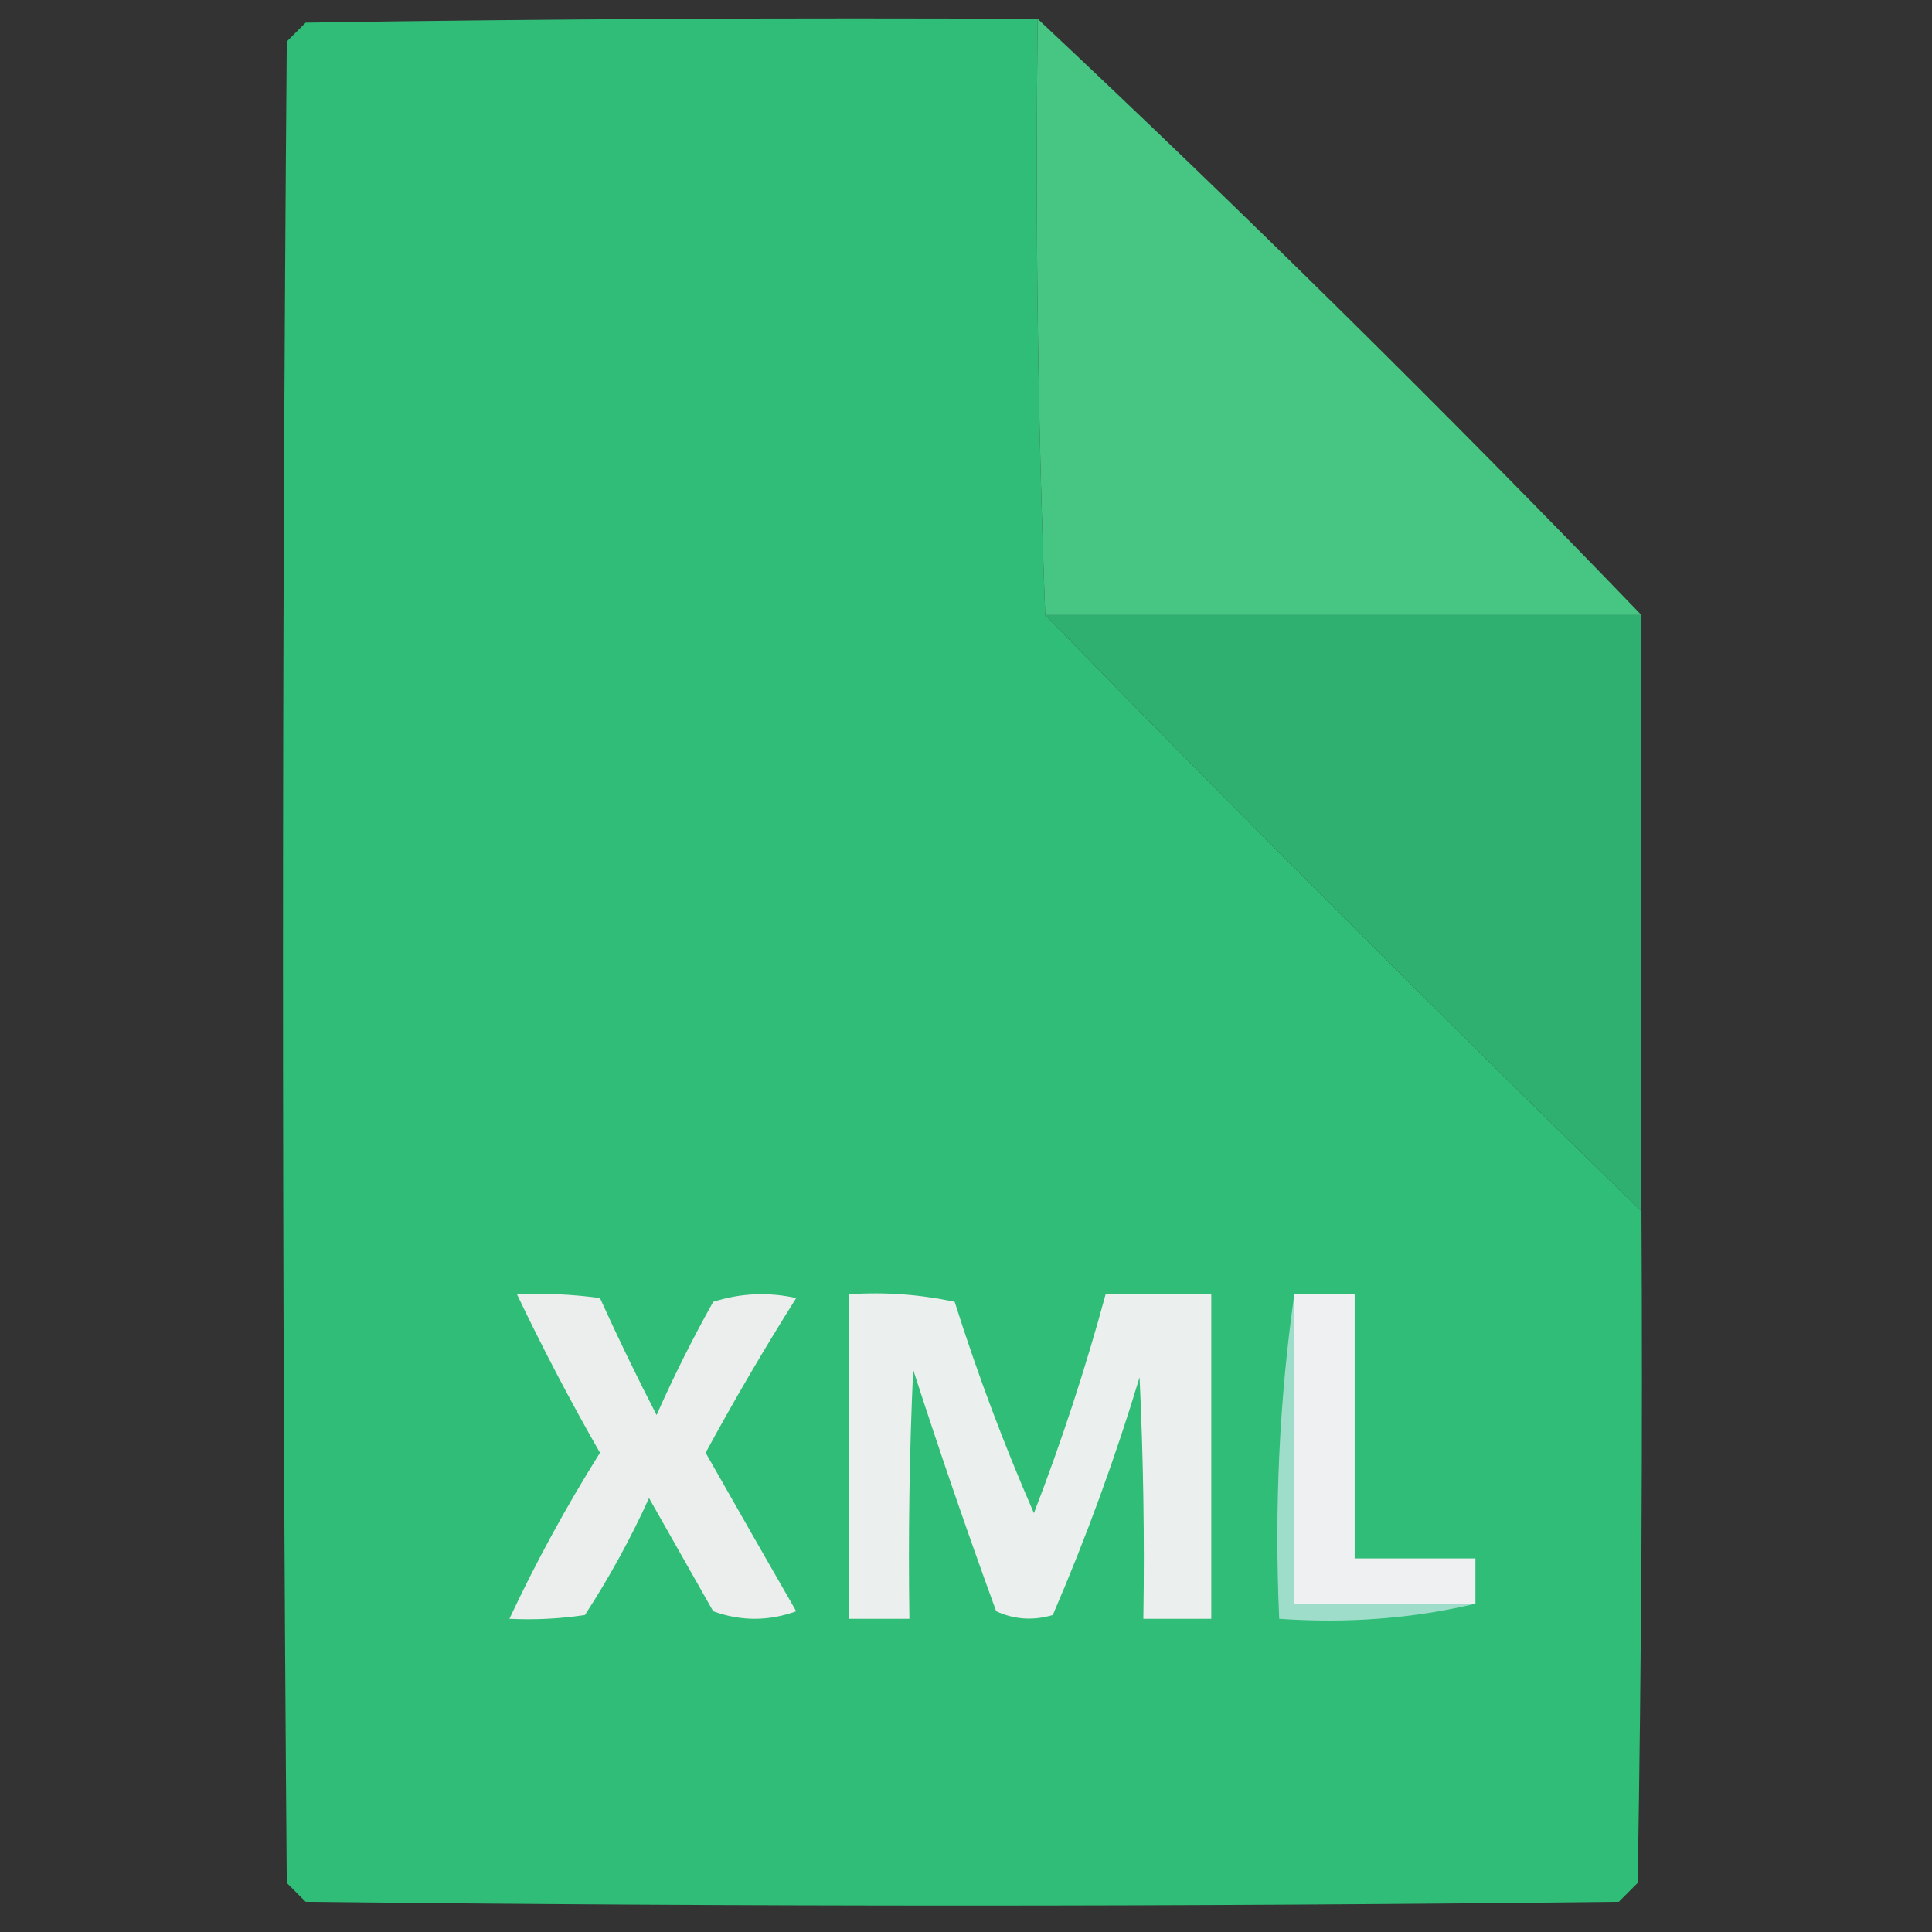 <?xml version="1.0" encoding="UTF-8"?>
<!DOCTYPE svg PUBLIC "-//W3C//DTD SVG 1.1//EN" "http://www.w3.org/Graphics/SVG/1.1/DTD/svg11.dtd">
<svg xmlns="http://www.w3.org/2000/svg" version="1.1" width="256px" height="256px" style="shape-rendering:geometricPrecision; text-rendering:geometricPrecision; image-rendering:optimizeQuality; fill-rule:evenodd; clip-rule:evenodd" xmlns:xlink="http://www.w3.org/1999/xlink">
<rect width="100%" height="100%" fill="#333333" stroke="none"/>
<g><path style="opacity:1" fill="#2fbd77" d="M 137.5,2.5 C 137.169,29.005 137.502,55.339 138.5,81.5C 164.425,108.092 190.758,134.425 217.5,160.5C 217.667,190.169 217.5,219.835 217,249.5C 216.167,250.333 215.333,251.167 214.5,252C 156.5,252.667 98.5,252.667 40.5,252C 39.667,251.167 38.833,250.333 38,249.5C 37.333,168.167 37.333,86.833 38,5.5C 38.833,4.667 39.667,3.833 40.5,3C 72.832,2.5 105.165,2.333 137.5,2.5 Z"/></g>
<g><path style="opacity:0.994" fill="#48c784" d="M 137.5,2.5 C 164.783,28.116 191.45,54.45 217.5,81.5C 191.167,81.5 164.833,81.5 138.5,81.5C 137.502,55.339 137.169,29.005 137.5,2.5 Z"/></g>
<g><path style="opacity:1" fill="#2fb070" d="M 138.5,81.5 C 164.833,81.5 191.167,81.5 217.5,81.5C 217.5,107.833 217.5,134.167 217.5,160.5C 190.758,134.425 164.425,108.092 138.5,81.5 Z"/></g>
<g><path style="opacity:1" fill="#ebeeed" d="M 68.5,171.5 C 72.182,171.335 75.848,171.501 79.5,172C 81.856,177.212 84.356,182.379 87,187.5C 89.263,182.397 91.763,177.397 94.5,172.5C 98.122,171.341 101.789,171.175 105.5,172C 101.263,178.727 97.263,185.56 93.5,192.5C 97.462,199.477 101.462,206.477 105.5,213.5C 101.833,214.833 98.167,214.833 94.5,213.5C 91.667,208.5 88.833,203.5 86,198.5C 83.562,203.875 80.729,209.042 77.5,214C 74.183,214.498 70.85,214.665 67.5,214.5C 71.035,206.951 75.035,199.618 79.5,192.5C 75.57,185.641 71.904,178.641 68.5,171.5 Z"/></g>
<g><path style="opacity:1" fill="#ebefee" d="M 112.5,171.5 C 117.214,171.173 121.88,171.507 126.5,172.5C 129.519,182.061 133.019,191.394 137,200.5C 140.673,190.981 143.84,181.315 146.5,171.5C 151.167,171.5 155.833,171.5 160.5,171.5C 160.5,185.833 160.5,200.167 160.5,214.5C 157.5,214.5 154.5,214.5 151.5,214.5C 151.667,203.828 151.5,193.161 151,182.5C 147.752,193.247 143.919,203.747 139.5,214C 136.901,214.769 134.401,214.602 132,213.5C 128.132,202.897 124.466,192.23 121,181.5C 120.5,192.495 120.333,203.495 120.5,214.5C 117.833,214.5 115.167,214.5 112.5,214.5C 112.5,200.167 112.5,185.833 112.5,171.5 Z"/></g>
<g><path style="opacity:1" fill="#9fddcb" d="M 171.5,171.5 C 171.5,185.167 171.5,198.833 171.5,212.5C 179.5,212.5 187.5,212.5 195.5,212.5C 187.231,214.47 178.565,215.136 169.5,214.5C 168.85,199.794 169.517,185.461 171.5,171.5 Z"/></g>
<g><path style="opacity:1" fill="#eff0f1" d="M 171.5,171.5 C 174.167,171.5 176.833,171.5 179.5,171.5C 179.5,183.167 179.5,194.833 179.5,206.5C 184.833,206.5 190.167,206.5 195.5,206.5C 195.5,208.5 195.5,210.5 195.5,212.5C 187.5,212.5 179.5,212.5 171.5,212.5C 171.5,198.833 171.5,185.167 171.5,171.5 Z"/></g>
</svg>
